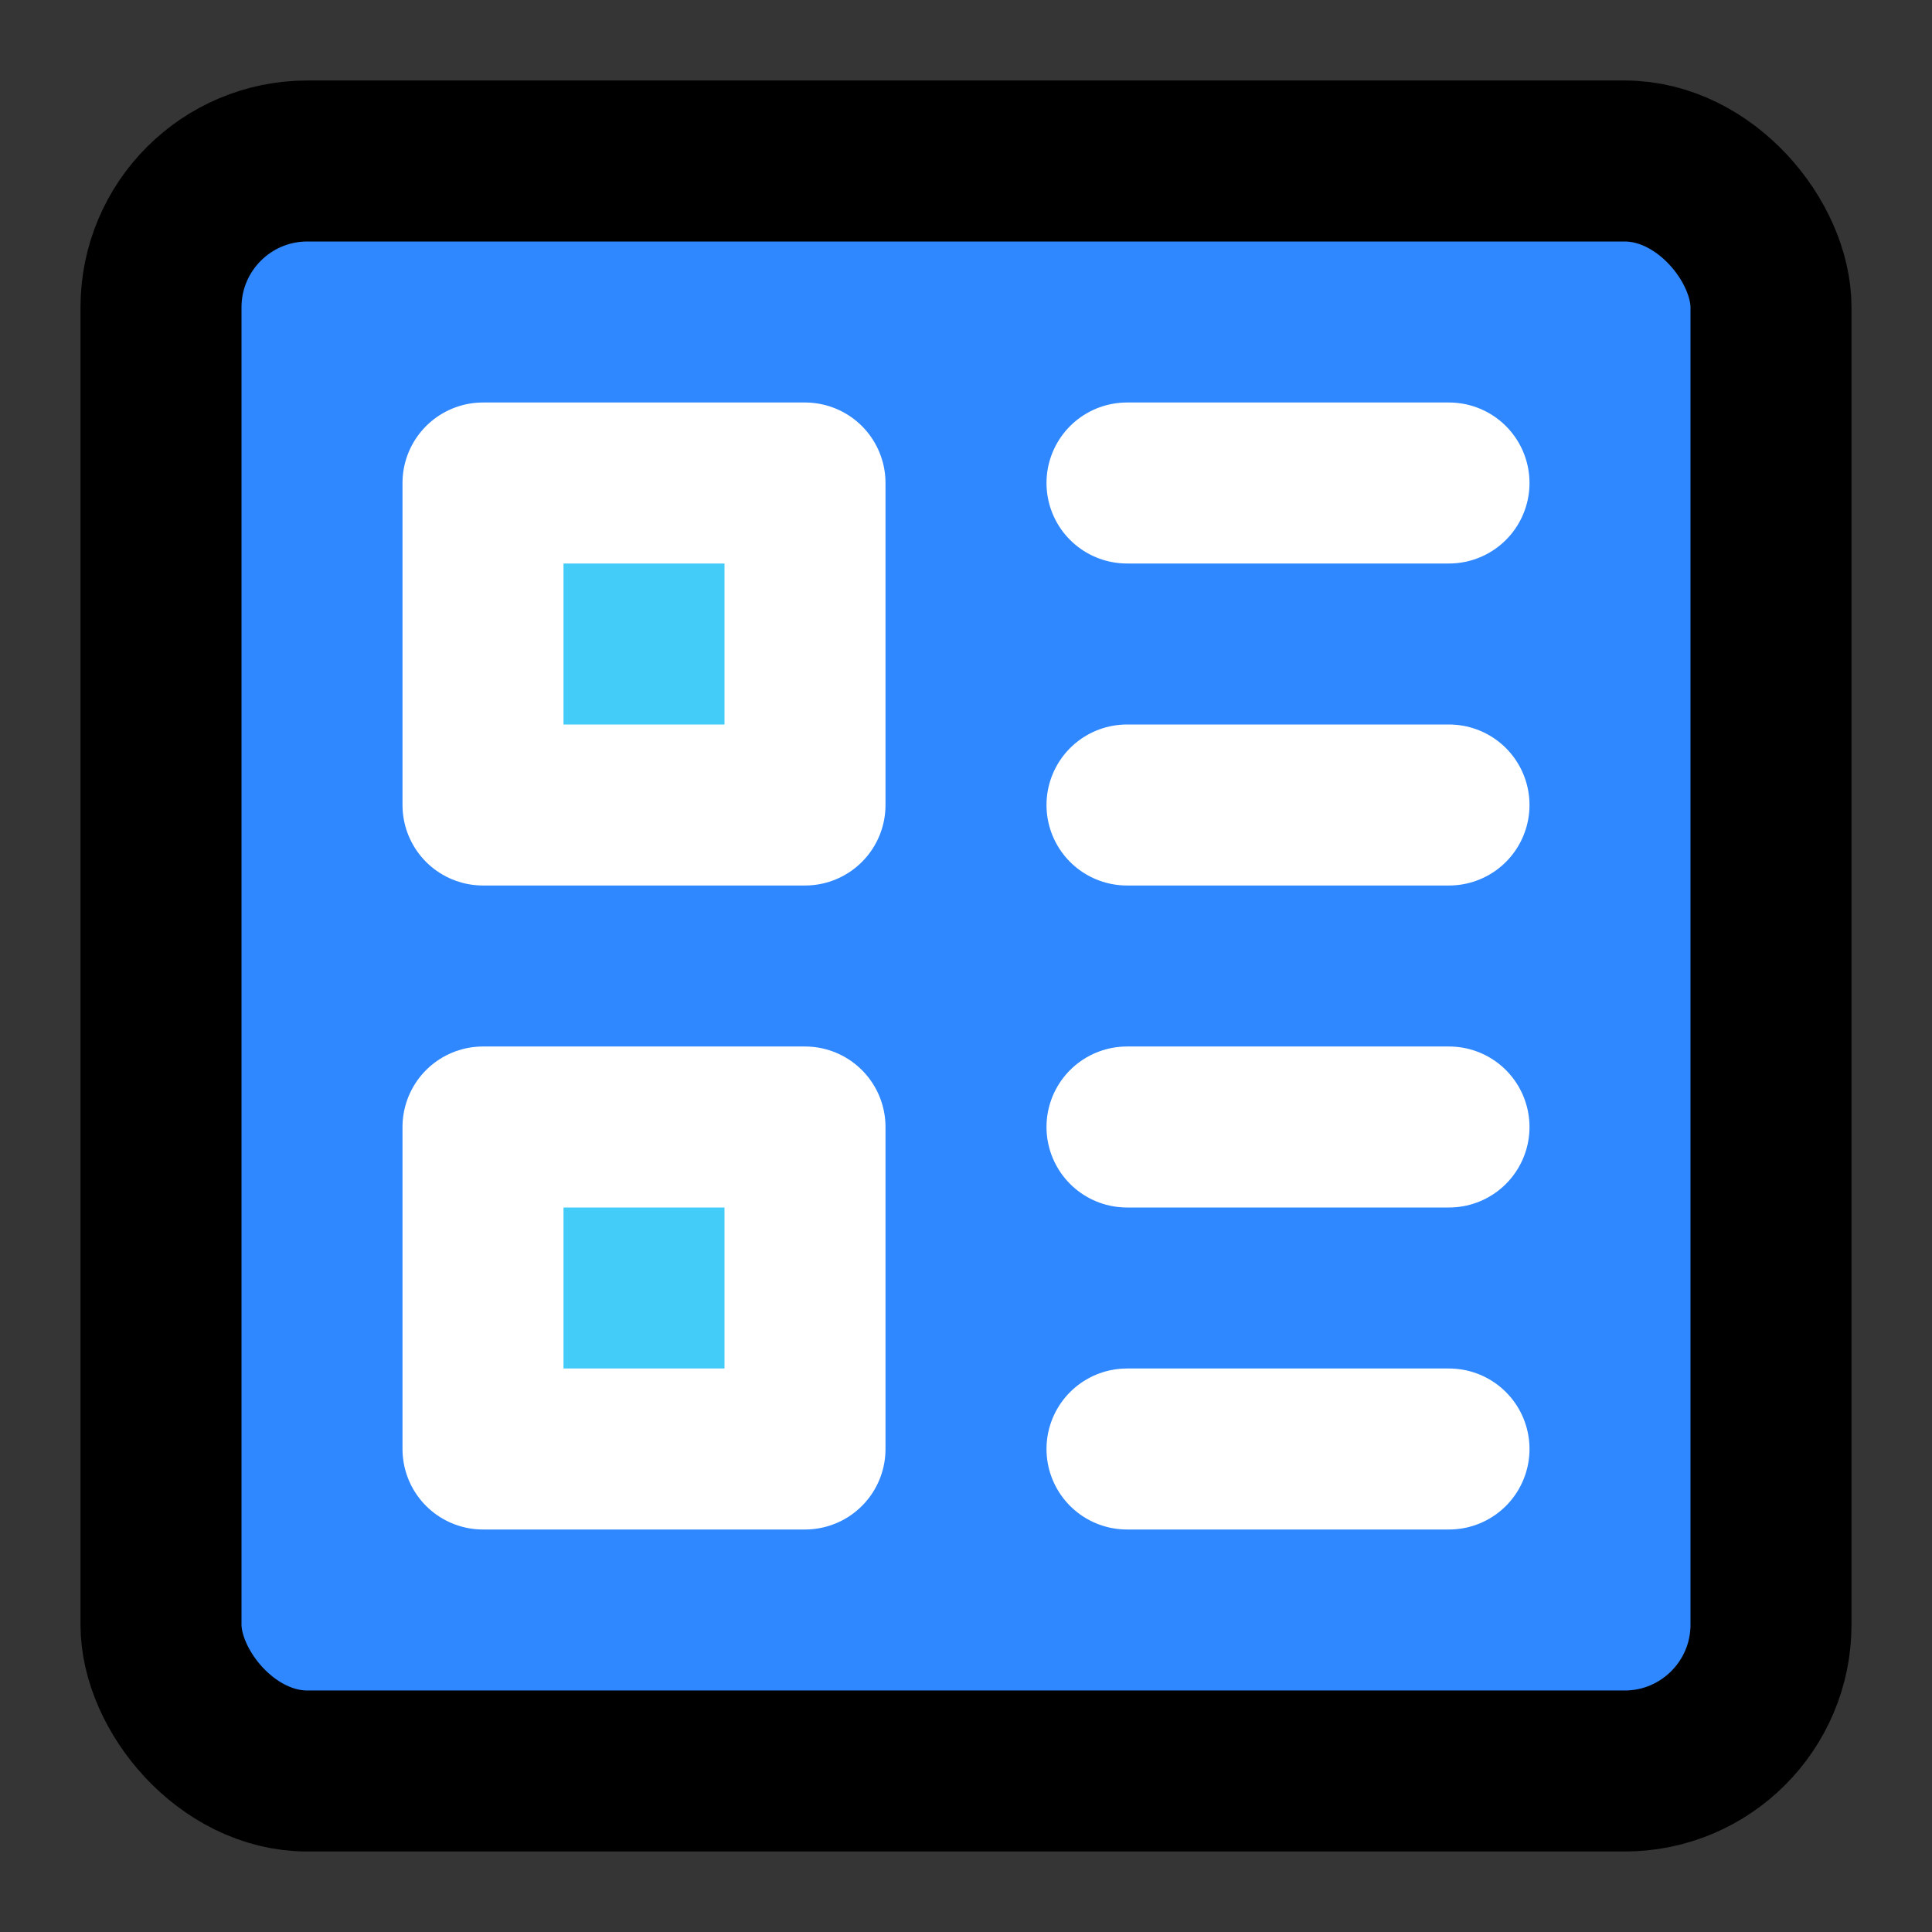 <svg width="48" height="48" viewBox="0 0 48 48" fill="none" xmlns="http://www.w3.org/2000/svg">
<rect x="0" y="0" width="48" height="48" fill="#333333" stroke="none"/>
<g id="Base/view-grid-list">
<rect width="48" height="48" fill="white" fill-opacity="0.01"/>
<g id="&#231;&#188;&#150;&#231;&#187;&#132;">
<rect id="Rectangle 2" x="4" y="4" width="40" height="40" rx="3.636" fill="#2F88FF" stroke="black" stroke-width="4" stroke-linejoin="round"/>
<rect id="Rectangle 2 Copy" x="12" y="12" width="8" height="8" fill="#43CCF8" stroke="white" stroke-width="4" stroke-linejoin="round"/>
<rect id="Rectangle 2 Copy 2" x="12" y="28" width="8" height="8" fill="#43CCF8" stroke="white" stroke-width="4" stroke-linejoin="round"/>
<path id="Vector" d="M28 28L36 28" stroke="white" stroke-width="4" stroke-linecap="round" stroke-linejoin="round"/>
<path id="Vector_2" d="M28 36H36" stroke="white" stroke-width="4" stroke-linecap="round" stroke-linejoin="round"/>
<path id="Vector_3" d="M28 12L36 12" stroke="white" stroke-width="4" stroke-linecap="round" stroke-linejoin="round"/>
<path id="Vector_4" d="M28 20L36 20" stroke="white" stroke-width="4" stroke-linecap="round" stroke-linejoin="round"/>
</g>
</g>
</svg>
